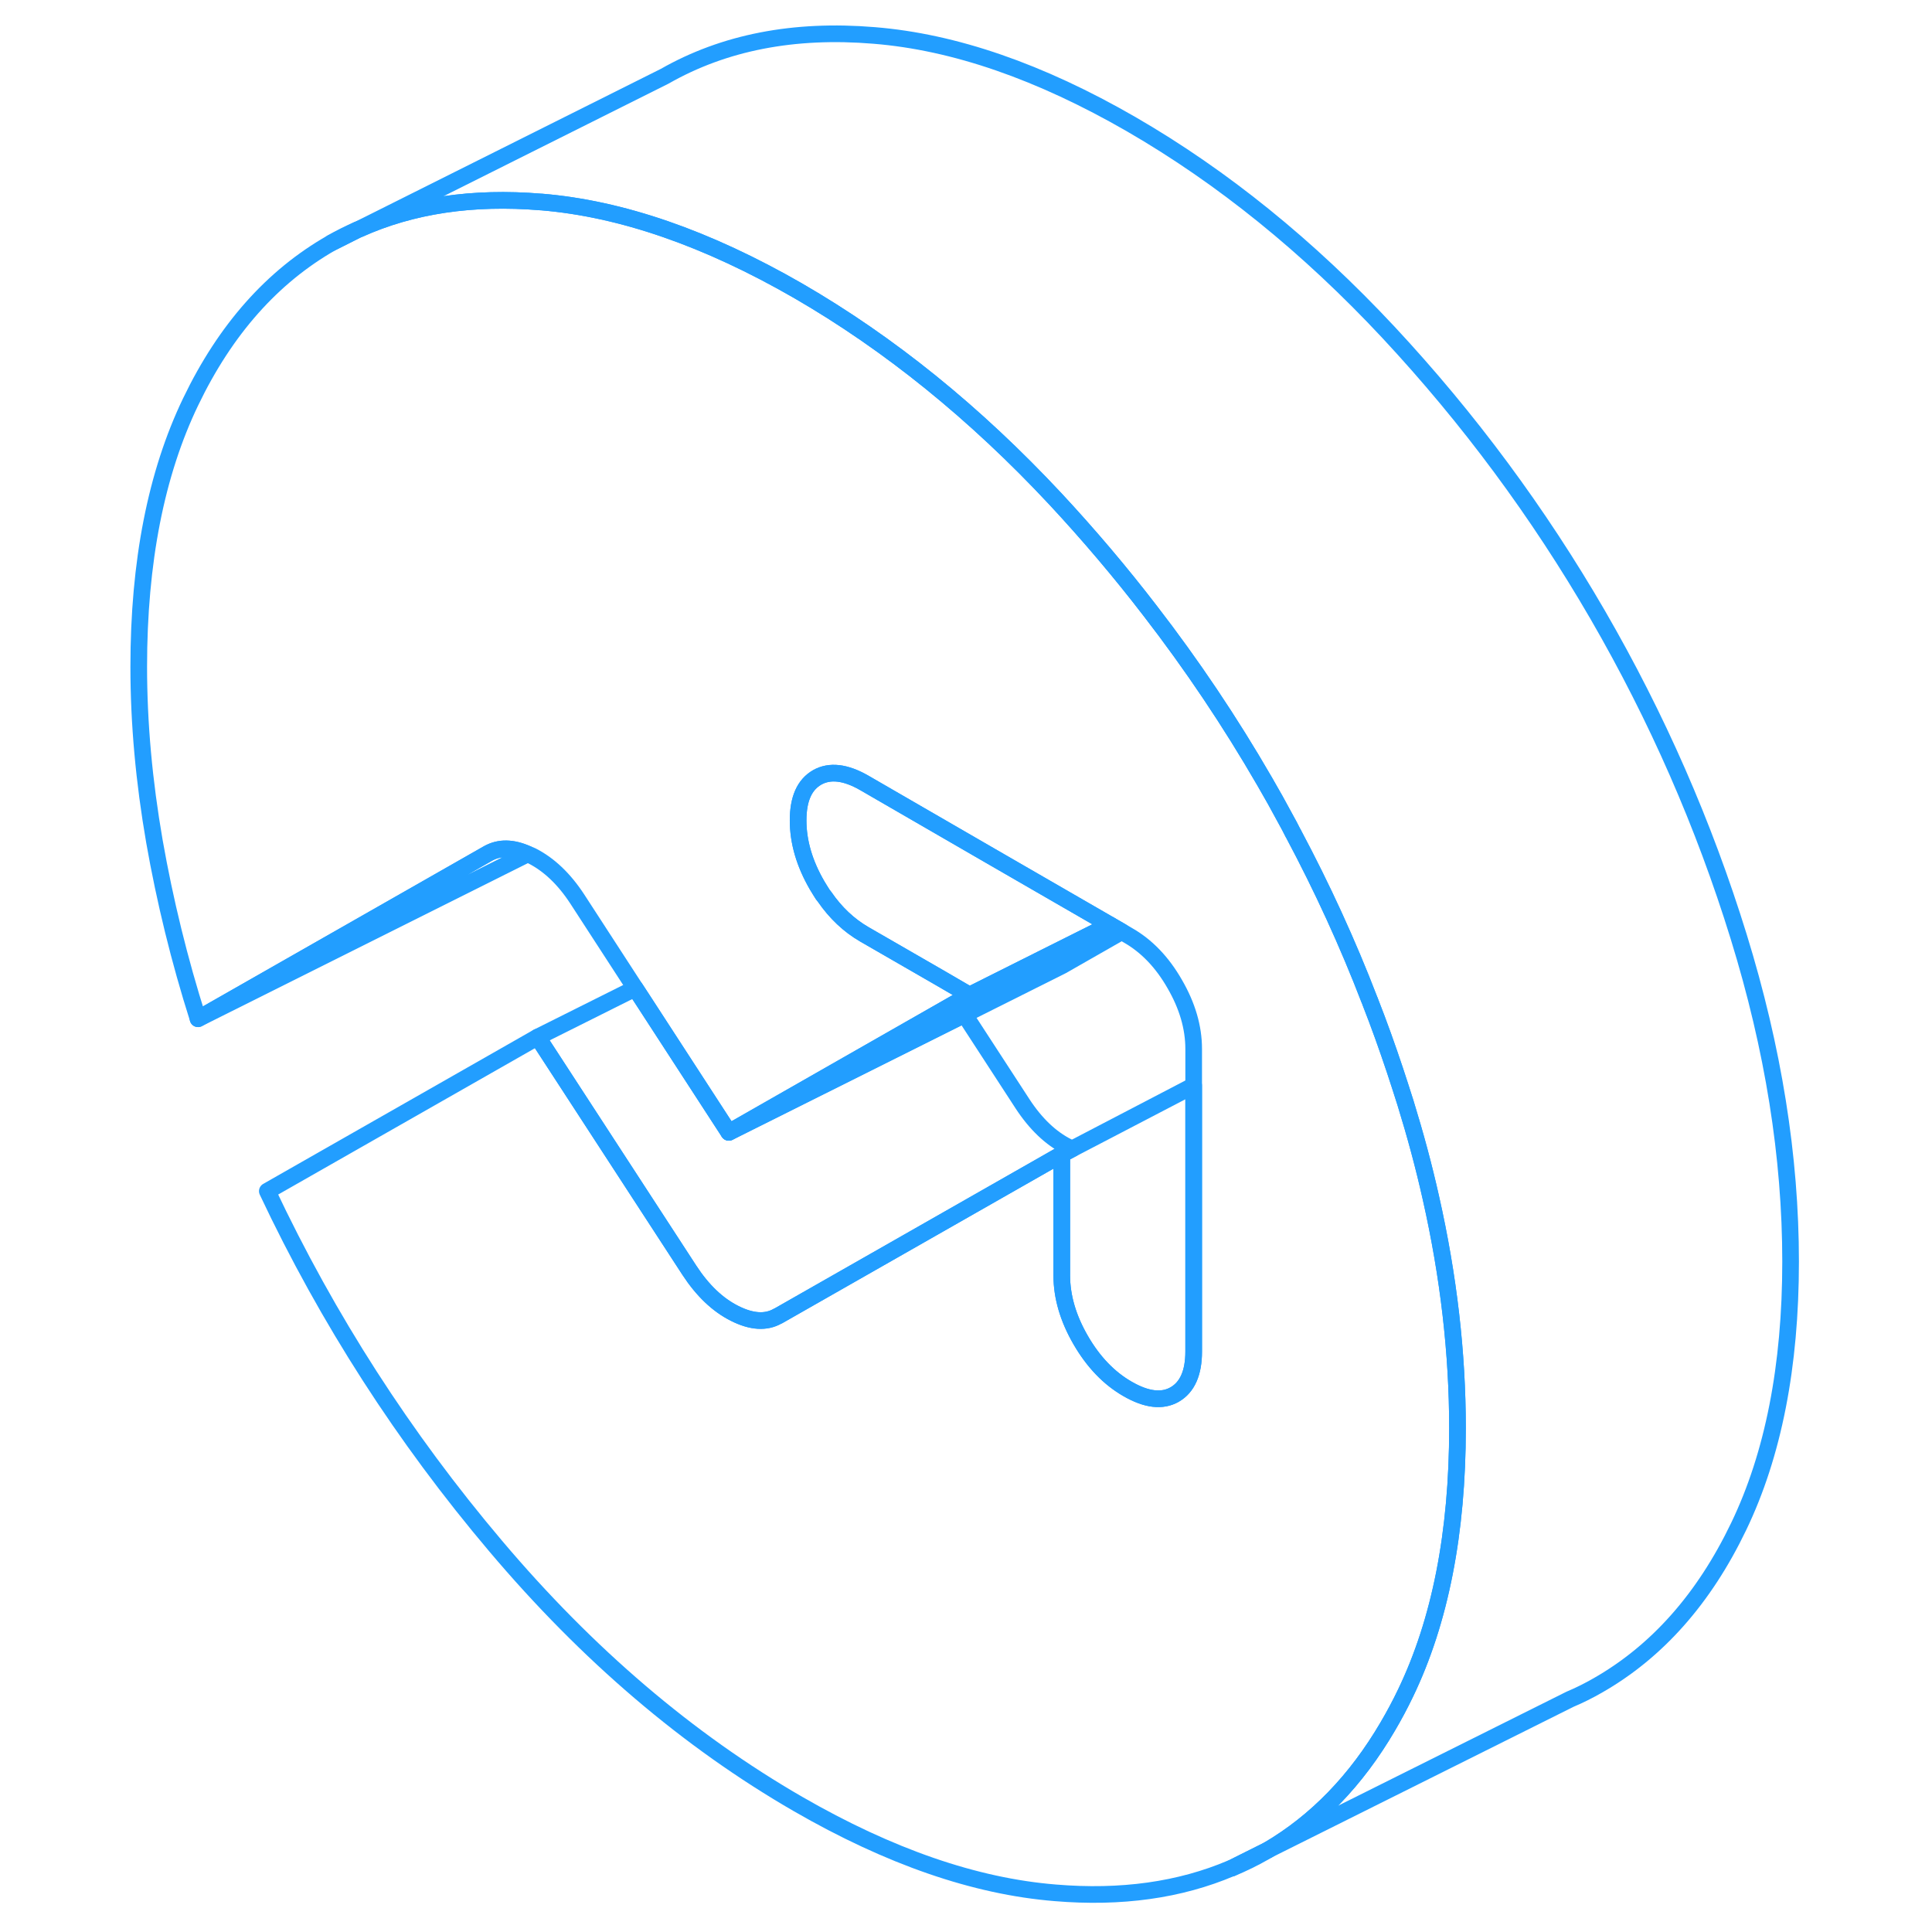 <svg width="48" height="48" viewBox="0 0 104 116" fill="none" xmlns="http://www.w3.org/2000/svg" stroke-width="1px" stroke-linecap="round" stroke-linejoin="round"><path d="M15.44 13.808L13.91 14.578C14.41 14.288 14.92 14.038 15.44 13.808Z" stroke="#229EFF" stroke-linejoin="round"/><path d="M81.51 85.748C81.51 92.028 80.47 97.338 78.39 101.658C78.06 102.348 77.7 103.018 77.33 103.648C75.43 106.898 73.03 109.378 70.13 111.078L67.95 112.168H67.93C64.83 113.488 61.31 113.978 57.36 113.648C52.54 113.258 47.4 111.478 41.92 108.318C35.32 104.508 29.27 99.348 23.76 92.828C18.25 86.318 13.68 79.218 10.05 71.518L26.28 62.268L35.39 76.268C36.18 77.478 37.09 78.348 38.11 78.858C39.12 79.368 39.99 79.428 40.7 79.018C40.71 79.018 40.72 79.018 40.73 79.008L57.75 69.308V76.578C57.75 77.858 58.13 79.158 58.89 80.468C59.65 81.778 60.59 82.758 61.71 83.398C62.84 84.048 63.78 84.158 64.53 83.728C65.29 83.288 65.67 82.428 65.67 81.148V62.978C65.67 61.688 65.29 60.388 64.53 59.078C63.78 57.768 62.84 56.788 61.71 56.148L61.35 55.938L60.64 55.528L53.47 51.388L45.88 46.998C44.76 46.358 43.82 46.248 43.06 46.678C42.3 47.118 41.92 47.968 41.92 49.258C41.92 50.548 42.3 51.848 43.06 53.158C43.17 53.348 43.29 53.528 43.4 53.708C43.44 53.758 43.47 53.798 43.51 53.848C44.17 54.808 44.97 55.558 45.88 56.088L50.51 58.758L52.21 59.748L51.43 60.188L37.76 67.988L32.61 60.058L32.14 59.338L28.66 53.978C27.87 52.768 26.96 51.908 25.94 51.388C25.85 51.348 25.76 51.308 25.68 51.278H25.67C24.75 50.868 23.98 50.868 23.31 51.238L5.89 61.168C4.77 57.648 3.9 54.088 3.27 50.508C2.65 46.928 2.33 43.438 2.33 40.028C2.33 33.748 3.37 28.438 5.45 24.118C7.53 19.788 10.35 16.608 13.91 14.578L15.44 13.808L15.56 13.758C18.74 12.328 22.38 11.788 26.48 12.128H26.51C31.32 12.528 36.45 14.308 41.92 17.458C47.4 20.628 52.54 24.788 57.36 29.948C59.37 32.108 61.27 34.348 63.06 36.678C65.57 39.928 67.86 43.338 69.93 46.918C70.36 47.658 70.78 48.408 71.18 49.158C71.34 49.448 71.5 49.738 71.64 50.028C71.66 50.038 71.66 50.048 71.66 50.058C73.39 53.308 74.92 56.638 76.23 60.048C76.25 60.078 76.26 60.108 76.27 60.148C76.8 61.498 77.29 62.868 77.75 64.248C77.97 64.908 78.18 65.568 78.39 66.228C78.98 68.138 79.49 70.028 79.91 71.908C80.98 76.638 81.51 81.248 81.51 85.748Z" stroke="#229EFF" stroke-linejoin="round"/><path d="M70.13 111.078C70.06 111.118 70 111.158 69.93 111.198C69.29 111.568 68.63 111.888 67.95 112.168L70.13 111.078Z" stroke="#229EFF" stroke-linejoin="round"/><path d="M101.51 75.748C101.51 82.028 100.47 87.338 98.39 91.658C96.31 95.988 93.49 99.168 89.93 101.198C89.39 101.508 88.83 101.788 88.26 102.028L70.13 111.078C73.03 109.378 75.43 106.898 77.33 103.648C77.7 103.018 78.06 102.348 78.39 101.658C80.47 97.338 81.51 92.028 81.51 85.748C81.51 81.248 80.98 76.638 79.91 71.908C79.49 70.028 78.98 68.138 78.39 66.228C78.18 65.568 77.97 64.908 77.75 64.248C77.29 62.868 76.8 61.498 76.27 60.148C76.26 60.108 76.25 60.078 76.23 60.048C74.92 56.638 73.39 53.308 71.66 50.058C71.66 50.058 71.66 50.038 71.64 50.028C71.5 49.738 71.34 49.448 71.18 49.158C70.78 48.408 70.36 47.658 69.93 46.918C67.86 43.338 65.57 39.928 63.06 36.678C61.27 34.348 59.37 32.108 57.36 29.948C52.54 24.788 47.4 20.628 41.92 17.458C36.45 14.308 31.32 12.528 26.51 12.128H26.48C22.38 11.788 18.74 12.328 15.56 13.758L33.91 4.578C37.47 2.548 41.66 1.728 46.48 2.128C51.3 2.518 56.44 4.298 61.92 7.458C67.4 10.628 72.54 14.788 77.36 19.948C82.18 25.118 86.37 30.778 89.93 36.918C93.49 43.068 96.31 49.498 98.39 56.228C100.47 62.958 101.51 69.458 101.51 75.748Z" stroke="#229EFF" stroke-linejoin="round"/><path d="M61.35 55.938L57.76 57.988L51.91 60.918L37.76 67.988L51.43 60.188L52.21 59.748L57.26 57.218L60.64 55.528L61.35 55.938Z" stroke="#229EFF" stroke-linejoin="round"/><path d="M60.64 55.528L57.26 57.218L52.21 59.748L50.51 58.758L45.88 56.088C44.97 55.558 44.17 54.808 43.51 53.848C43.47 53.798 43.44 53.758 43.4 53.708C43.29 53.528 43.17 53.348 43.06 53.158C42.3 51.848 41.92 50.548 41.92 49.258C41.92 47.968 42.3 47.118 43.06 46.678C43.82 46.248 44.76 46.358 45.88 46.998L53.47 51.388L60.64 55.528Z" stroke="#229EFF" stroke-linejoin="round"/><path d="M65.67 65.178V81.148C65.67 82.428 65.29 83.288 64.53 83.728C63.78 84.158 62.84 84.048 61.71 83.398C60.59 82.758 59.65 81.778 58.89 80.468C58.13 79.158 57.75 77.858 57.75 76.578V69.308L58.38 68.978L65.67 65.178Z" stroke="#229EFF" stroke-linejoin="round"/><path d="M58.38 68.978L57.75 69.308L40.73 79.008C40.73 79.008 40.71 79.018 40.7 79.018C39.99 79.428 39.12 79.368 38.11 78.858C37.09 78.348 36.18 77.478 35.39 76.268L26.28 62.268L32.14 59.338L32.61 60.058L37.76 67.988L51.91 60.918L55.39 66.268C56.18 67.478 57.09 68.348 58.11 68.858C58.2 68.908 58.29 68.948 58.38 68.978Z" stroke="#229EFF" stroke-linejoin="round"/><path d="M25.67 51.278L5.89 61.168L23.31 51.238C23.98 50.868 24.75 50.868 25.67 51.278Z" stroke="#229EFF" stroke-linejoin="round"/></svg>